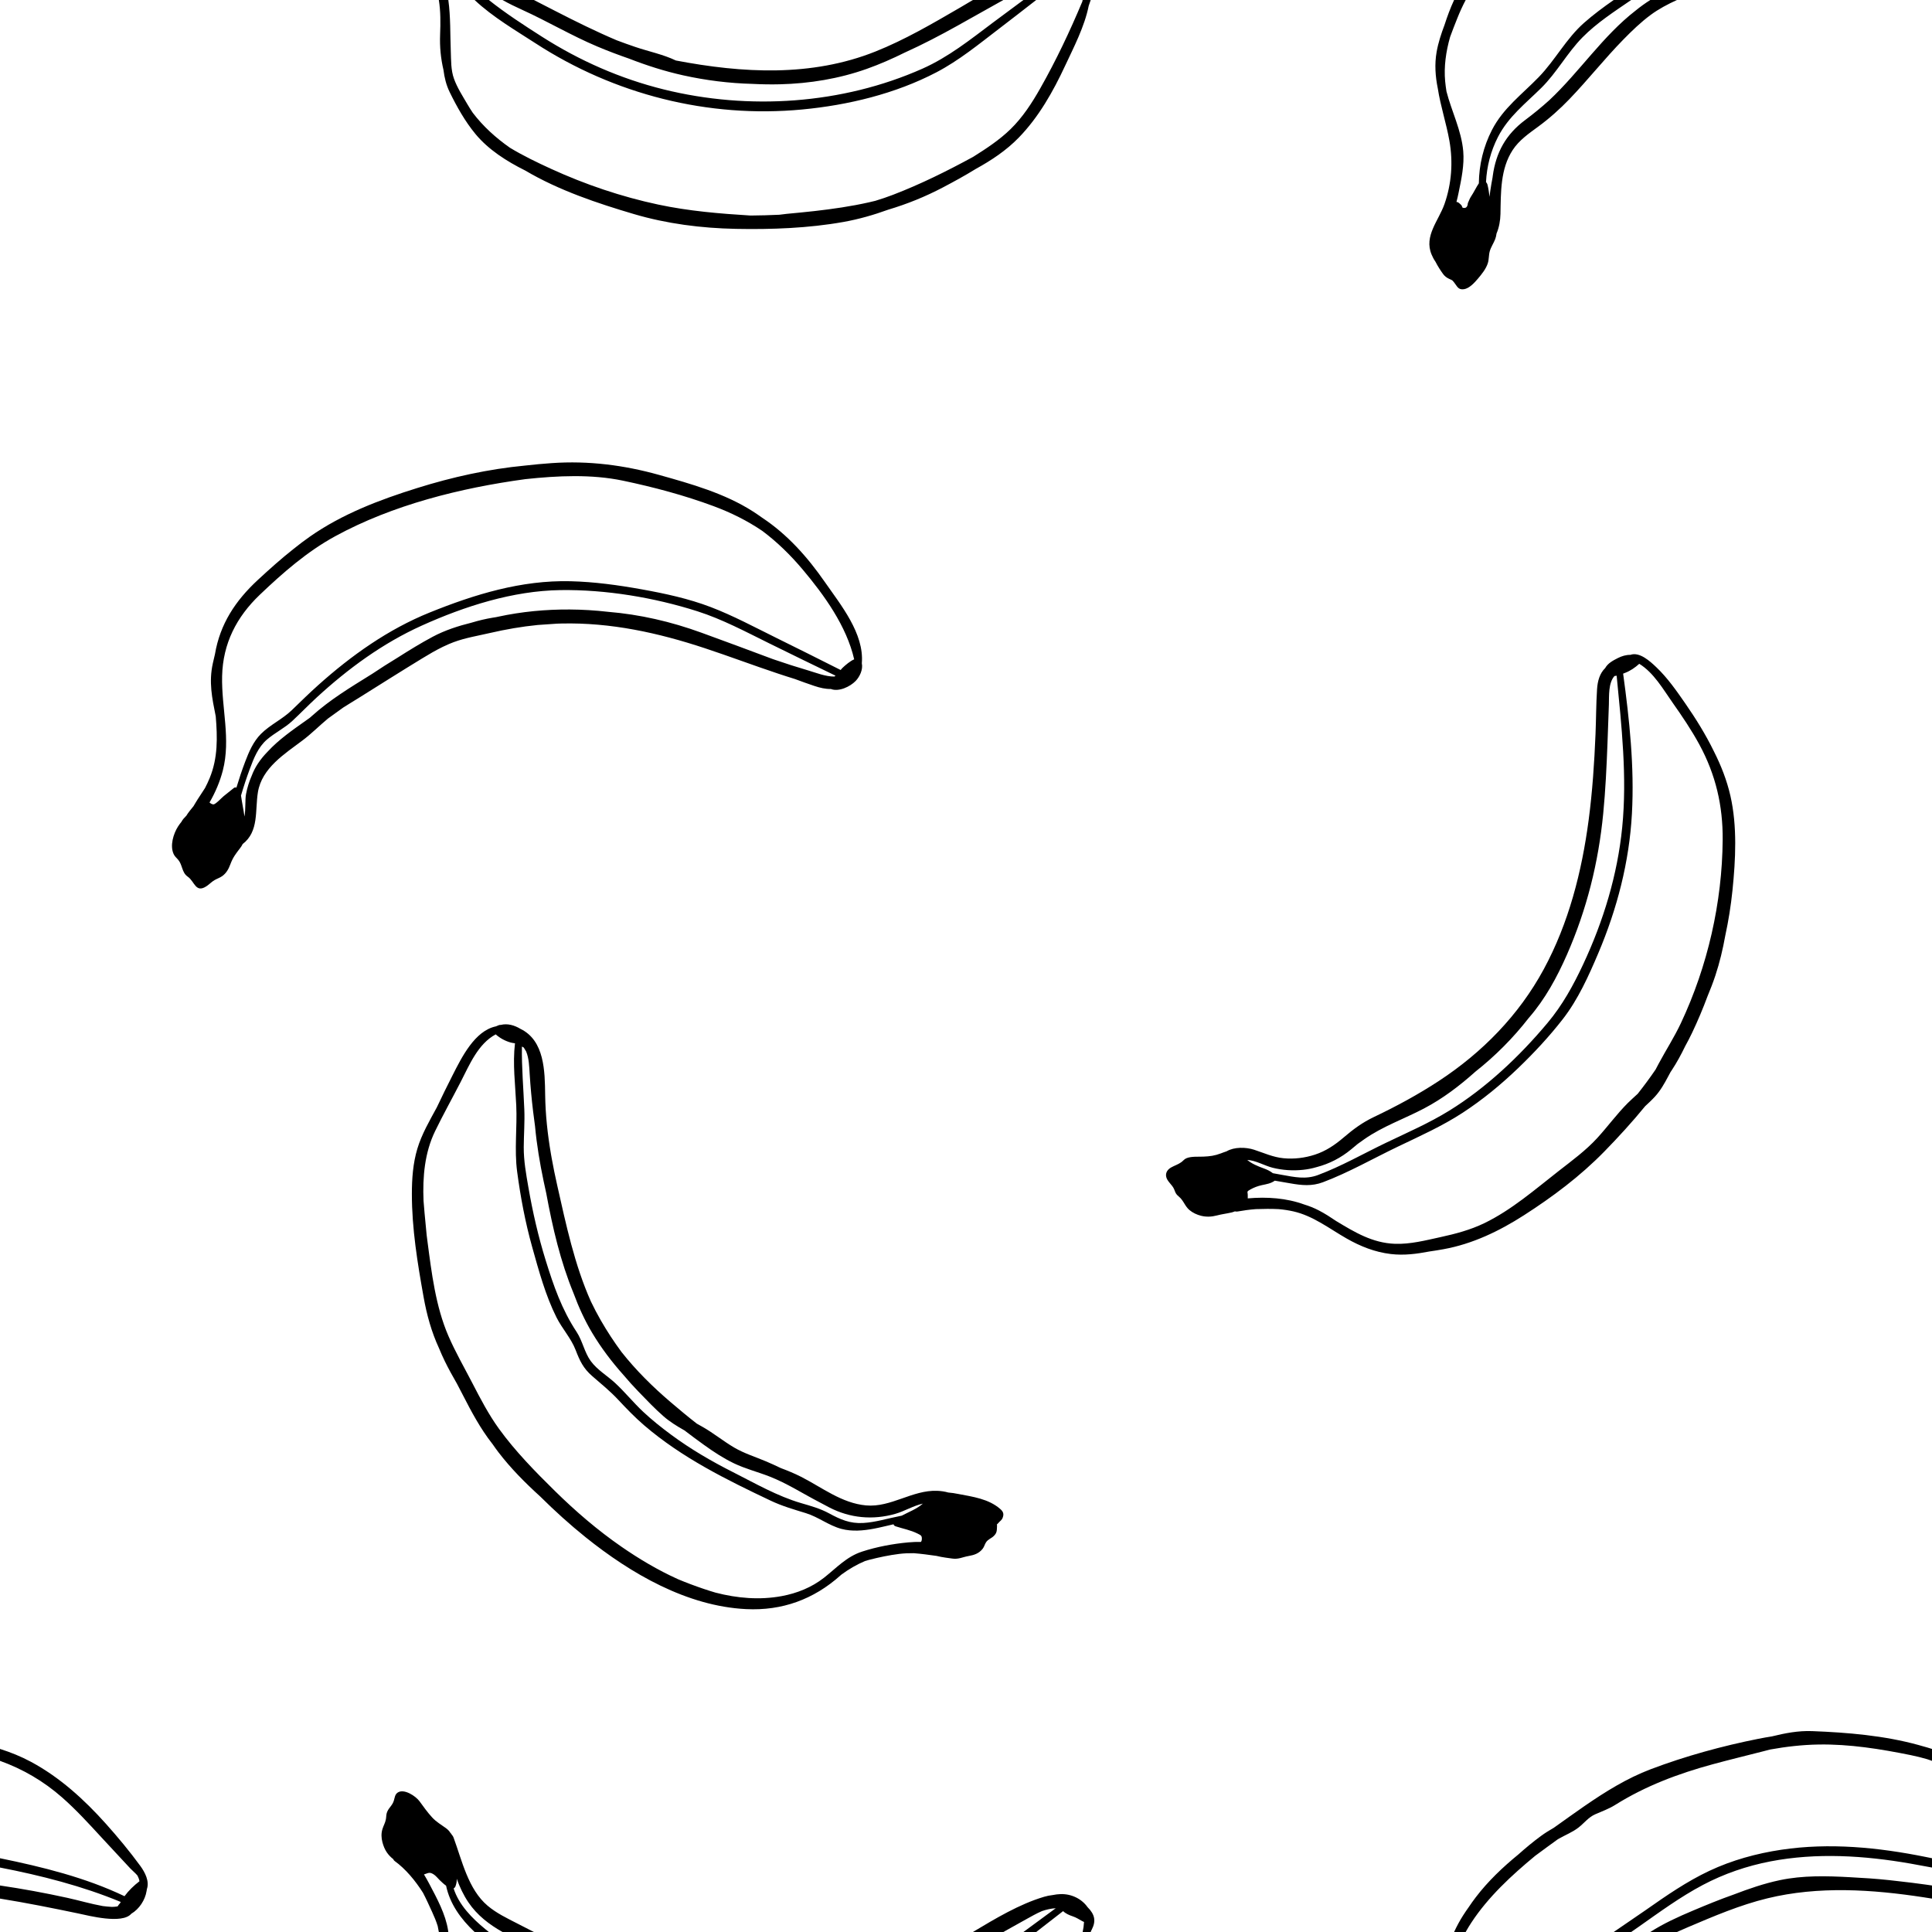 <?xml version="1.0" encoding="UTF-8" standalone="no"?>
<!DOCTYPE svg PUBLIC "-//W3C//DTD SVG 1.1//EN" "http://www.w3.org/Graphics/SVG/1.1/DTD/svg11.dtd">
<svg width="100%" height="100%" viewBox="0 0 1000 1000" version="1.1" xmlns="http://www.w3.org/2000/svg" xmlns:xlink="http://www.w3.org/1999/xlink" xml:space="preserve" xmlns:serif="http://www.serif.com/" style="fill-rule:evenodd;clip-rule:evenodd;stroke-linejoin:round;stroke-miterlimit:2;">
    <g id="Layer-1" serif:id="Layer 1">
        <path d="M227.143,1000C226.979,998.976 226.784,997.957 226.555,996.94C225.805,994.509 224.826,992.133 223.674,989.635C222.139,986.31 220.653,982.959 218.958,979.718C214.975,973.418 209.918,967.324 204.237,963.229C203.925,963.005 203.699,962.677 203.549,962.292C200.877,960.184 199.03,957.689 197.942,953.537C197.348,951.274 197.263,948.951 197.957,946.7C198.504,944.931 199.453,943.388 199.762,941.515C199.987,940.151 199.848,939.102 200.393,937.817C201.386,935.473 203.085,934.534 203.87,931.96C204.34,930.419 204.392,928.752 205.932,927.775C209.209,925.697 215.169,929.661 217.103,932.284C219.248,935.195 221.214,938.035 223.715,940.736C225.871,943.065 228.291,944.397 230.793,946.226C231.886,947.025 232.63,947.843 233.118,948.684C233.458,948.989 233.723,949.359 233.924,949.78C234.231,950.03 234.517,950.457 234.754,951.101C239.131,962.988 242.309,977.882 252.385,986.393C256.997,990.289 262.547,992.925 267.884,995.664L276.337,1000L260.096,1000C253.226,996.121 246.974,991.357 242.425,984.627C239.885,980.869 237.944,976.707 236.391,972.429C236.478,973.686 236.293,974.758 235.789,976.262C235.623,976.756 235.254,977.219 234.794,977.461C237.539,985.986 244.315,992.875 251.185,998.51C251.795,999.011 252.41,999.508 253.029,1000L245.658,1000C238.499,993.263 232.862,985.453 230.891,976.033C229.725,975.207 228.689,974.231 227.578,973.155C226.537,972.146 225.548,970.794 224.284,970.053C222.192,968.827 221.712,969.502 219.448,970.209C220.453,971.852 221.362,973.489 222.176,975.035C226.122,982.523 230.651,990.756 231.933,999.197C231.973,999.464 232.013,999.732 232.05,1000L227.143,1000ZM503.565,1000C515.281,993.009 527.536,985.611 540.39,981.782C541.871,981.34 543.375,981.037 544.88,980.876C546.198,980.606 547.54,980.435 548.907,980.389C554.632,980.197 559.895,982.874 562.907,987.119C566.675,990.906 567.402,994.28 565.094,998.759C565.01,998.974 564.91,999.157 564.798,999.31C564.777,999.348 564.756,999.385 564.735,999.423C564.672,999.615 564.61,999.808 564.546,1000L560.384,1000C560.753,998.281 561.002,996.549 561.09,994.805C560.794,994.693 560.491,994.549 560.173,994.377C558.469,993.456 557.198,992.554 555.333,991.922C553.418,991.273 551.592,990.496 550.263,989.189C545.615,992.782 540.98,996.391 536.341,1000L529.715,1000C535.289,995.898 540.873,991.81 546.442,987.704C544.057,987.816 541.662,988.375 539.301,989.182C536.431,990.427 533.677,992.001 531.087,993.438C527.163,995.615 523.247,997.804 519.333,1000L503.565,1000ZM1000,982.711C998.6,982.485 997.201,982.265 995.8,982.051C969.013,977.954 941.325,976.106 914.748,982.585C900.516,986.055 887.064,991.815 873.623,997.528C871.737,998.33 869.851,999.145 867.982,1000L854.176,1000C861.057,995.601 868.44,992.227 876.276,988.927C883.257,985.988 890.249,983.105 897.373,980.607C905.155,977.621 913.041,974.899 921.194,973.178C933.227,970.639 945.464,970.971 957.673,971.646C959.391,971.741 961.108,971.846 962.826,971.96C969.409,972.291 975.985,972.893 982.522,973.688C987.317,974.211 992.102,974.808 996.875,975.477C997.918,975.624 998.96,975.774 1000,975.927L1000,982.711ZM1000,966.636C996.254,965.91 992.514,965.227 988.792,964.58C964.966,960.431 940.255,958.845 916.371,963.452C904.192,965.802 892.351,969.848 881.383,975.655C869.686,981.846 858.972,989.704 848.177,997.31C846.896,998.212 845.599,999.108 844.295,1000L835.25,1000C840.81,996.119 846.494,992.395 851.976,988.547C862.479,981.173 873.116,973.818 884.765,968.342C896.514,962.819 909.137,959.353 921.956,957.43C946.921,953.684 972.198,956.203 996.807,961.167C997.872,961.382 998.937,961.598 1000,961.817L1000,966.636ZM1000,911.416C999.205,911.13 998.404,910.853 997.598,910.585C994.814,909.763 991.973,909.056 989.07,908.466C973.342,905.272 957.309,902.683 941.212,902.959C932.794,903.104 924.444,904.062 916.182,905.555C915.011,905.859 913.836,906.167 912.656,906.471C903.941,908.717 895.187,910.812 886.503,913.178C868.638,918.045 851.738,924.374 836,934.231C832.636,936.338 829.251,937.487 825.668,939.081C822.102,940.667 820.059,943.567 817.068,945.904C814.001,948.302 810.327,949.723 806.967,951.639C806.724,951.777 806.483,951.918 806.242,952.06C804.394,953.404 802.553,954.743 800.72,956.067C798.664,957.55 796.612,959.057 794.577,960.594C782.394,970.663 770.277,981.861 761.597,995.097C760.659,996.526 759.746,998.018 758.866,999.56L758.634,1000L752.636,1000C754.012,997.03 755.557,994.143 757.324,991.383C758.256,989.929 759.227,988.499 760.235,987.093C761.385,985.369 762.592,983.679 763.851,982.028C770.175,973.731 777.791,966.49 785.918,959.845C789.656,956.51 793.507,953.309 797.496,950.376C799.686,948.766 801.939,947.372 804.244,946.054C804.653,945.763 805.061,945.473 805.468,945.184C810.155,941.857 814.848,938.47 819.608,935.177C819.843,935.007 820.082,934.841 820.327,934.68C831.077,927.276 842.191,920.383 854.391,915.754C872.261,908.976 891.458,903.708 910.199,899.988C912.507,899.53 914.814,899.12 917.12,898.76C923.964,897.075 930.777,895.743 937.999,896.023C956.333,896.734 975.242,898.321 992.98,903.203C993.585,903.37 994.187,903.542 994.784,903.719C996.536,904.19 998.276,904.696 1000,905.243L1000,911.416ZM0,905.243C5.51,906.989 10.871,909.147 15.98,911.889C30.923,919.909 43.568,931.419 54.82,943.988C61.062,950.959 67.076,958.218 72.608,965.769C75.134,969.216 77.414,973.794 76.041,977.754C76.017,978.131 75.955,978.489 75.86,978.829C75.131,983.449 72.048,988.139 67.955,990.554C63.219,996.105 45.827,991.515 40.621,990.427C27.131,987.61 13.606,984.904 0,982.711L0,975.927C11.66,977.641 23.256,979.777 34.767,982.299C40.907,983.645 47.021,985.467 53.205,986.575C54.74,986.766 56.374,986.928 57.933,987.006C58.922,986.995 59.915,986.915 60.876,986.743C61.223,986.144 61.635,985.63 62.086,985.162C62.218,984.921 62.352,984.681 62.49,984.444C42.632,976.211 21.188,970.739 0,966.636L0,961.817C21.958,966.323 44.18,971.777 64.443,981.468C66.605,978.539 69.232,975.996 72.189,973.727C72.056,972.789 71.654,971.761 71.085,970.703C69.913,969.346 68.355,968.083 67.487,967.15C65.836,965.377 64.188,963.6 62.538,961.825C59.213,958.249 55.88,954.683 52.572,951.091C46.013,943.968 39.467,936.784 32.186,930.383C22.494,921.862 11.75,915.64 0,911.416L0,905.243ZM259.188,530.49C262.66,529.63 266.217,530.623 269.362,532.527C281.893,538.585 282.01,554.51 282.173,566.653C282.311,576.937 283.435,587.123 285.157,597.222C285.283,597.95 285.41,598.677 285.538,599.404C286.389,604.155 287.365,608.885 288.428,613.598C292.958,633.691 297.37,654.695 305.865,673.676C307.428,676.948 309.123,680.191 310.968,683.399C314.232,689.074 317.823,694.562 321.719,699.824C329.226,709.322 337.905,717.892 347.107,725.737C351.501,729.483 356.018,733.262 360.673,736.879C361.646,737.422 362.62,737.965 363.591,738.516C369.289,741.749 374.321,745.896 379.94,749.209C385.114,752.26 390.965,754.065 396.474,756.395C399.071,757.494 401.622,758.659 404.138,759.873C407.709,761.215 411.24,762.658 414.646,764.39C425.528,769.926 435.701,778.067 448.275,779.199C461.177,780.36 472.213,771.134 485.111,771.644C486.992,771.719 488.959,771.991 490.848,772.526C492.561,772.644 494.293,772.948 495.949,773.265C503.449,774.703 511.731,775.782 517.742,781.067C519.227,782.375 519.74,783.575 518.993,785.546C518.464,786.941 517.626,787.228 516.785,788.253C516.339,788.797 516.102,788.972 515.988,789.01C516.037,789.122 516.082,789.401 516.054,790.025C515.953,792.233 516.07,793.405 514.34,795.065C513.051,796.305 511.396,796.715 510.344,798.332C509.649,799.4 509.454,800.586 508.629,801.634C506.677,804.11 504.25,804.883 501.279,805.405C498.247,805.938 496.097,807.173 492.938,806.715C491.172,806.459 487.871,806.111 484.679,805.322C480.804,804.782 476.853,804.221 472.936,803.929C470.469,803.905 467.997,803.98 465.426,804.3C460.198,804.954 455.029,806.04 449.929,807.35C449.153,807.549 448.401,807.766 447.672,808.001C443.353,809.849 439.28,812.232 435.451,815.057C435.293,815.195 435.134,815.335 434.975,815.477C421.137,827.833 404.855,833.795 386.2,832.874C355.525,831.362 326.531,814.475 303.147,795.701C294.938,789.11 287.123,782.036 279.652,774.619C271.821,767.51 264.353,760.006 257.985,751.67C256.941,750.303 255.939,748.909 254.971,747.493L254.707,747.157C248.646,739.424 244.018,730.733 239.548,722.02C238.555,720.082 237.544,718.151 236.531,716.222C234.319,712.382 232.165,708.51 230.219,704.521C229.159,702.348 228.178,700.149 227.27,697.925C223.311,689.349 220.904,680.583 219.244,671.303C216.096,653.718 213.187,635.951 213.185,618.037C213.184,610.142 213.743,602.144 216.027,594.548C218.283,587.044 222.337,580.101 226.08,573.21C228.713,567.631 231.434,562.094 234.232,556.597C238.93,547.368 245.704,533.508 256.692,531.245C257.135,531.046 257.584,530.858 258.041,530.681C258.509,530.499 258.888,530.446 259.188,530.49ZM476.71,798.091C476.888,797.743 477.082,797.418 477.117,797.026C477.306,794.84 476.731,794.686 474.979,793.8C471.305,791.943 467.398,791.279 463.568,790.012C462.93,789.801 462.599,789.418 462.487,788.967C462.397,788.989 462.314,789.009 462.239,789.025C458.926,789.758 455.643,790.622 452.307,791.249C446.83,792.276 441.028,792.799 435.57,791.363C429.042,789.644 423.647,785.219 417.148,783.212C410.904,781.284 404.854,779.566 398.92,776.753C375.846,765.813 352.919,754.494 333.417,737.748C328.568,733.584 324.194,729.014 319.831,724.357C315.703,719.951 311.117,716.243 306.573,712.297C301.87,708.214 300.119,704.402 297.953,698.781C295.604,692.688 290.953,687.699 288.029,681.866C282.346,670.526 278.887,657.717 275.478,645.541C271.9,632.768 269.414,619.59 267.671,606.442C266.159,595.026 267.74,583.554 267.209,572.086C266.718,561.486 265.286,550.604 266.557,540.006C265.833,539.895 265.093,539.82 264.397,539.627C261.487,538.819 258.886,537.399 256.606,535.431L256.556,535.387C247.36,540.382 243.033,551.098 238.425,560.042C234.048,568.538 229.37,576.91 225.194,585.506C219.814,596.581 218.697,609.122 219.225,621.57C219.521,625.761 219.956,629.944 220.344,634.101C220.506,635.843 220.671,637.585 220.842,639.328C220.971,640.365 221.105,641.397 221.239,642.421C223.388,658.793 225.48,676.163 232.069,691.421C235.692,699.811 240.295,707.776 244.487,715.887C248.686,724.014 252.929,732.161 258.307,739.587C266.689,751.159 277.058,761.735 287.229,771.734C297.906,782.233 309.306,792.031 321.628,800.558C330.527,806.717 340.455,812.679 350.948,817.401C355.249,819.204 359.638,820.849 364.11,822.364C366.164,823.06 368.243,823.723 370.34,824.336C381.632,827.272 393.229,828.247 404.631,826.138C412.513,824.679 420.109,821.642 426.448,816.677C432.946,811.587 438.105,805.747 446.173,803.117C453.8,800.63 462.081,799.078 470.064,798.342C472.303,798.135 474.504,798.055 476.71,798.091ZM515.988,789.01C515.95,788.922 515.909,788.936 515.898,788.965C515.887,788.993 515.906,789.037 515.988,789.01L515.988,789.01ZM477.669,778.274C472.777,779.355 468.155,782.212 463.379,783.572C451.79,786.875 439.974,785.79 429.272,780.264C427.595,779.398 425.932,778.512 424.279,777.614C415.62,773.142 407.434,767.796 398.256,764.218C392.156,761.84 385.76,760.236 379.847,757.392C374.412,754.778 369.346,751.449 364.461,747.933C361.059,745.485 357.665,742.975 354.307,740.393C350.508,738.248 346.788,735.986 343.478,733.1C338.912,729.118 334.681,724.648 330.467,720.294C327.772,717.507 325.175,714.626 322.681,711.66C316.627,704.886 311.143,697.646 306.487,689.849C302.579,683.303 299.468,676.431 296.86,669.356C290.065,652.852 286.057,635.577 282.741,617.655C282.272,615.564 281.817,613.472 281.378,611.377C279.408,601.995 277.814,592.512 276.937,582.962C276.582,580.419 276.249,577.874 275.942,575.327C275.169,568.925 274.57,562.503 274.175,556.066C273.939,552.196 273.822,547.794 272.328,544.234C271.979,543.587 271.599,542.957 271.183,542.346C271.077,542.277 270.984,542.19 270.908,542.083C270.651,541.962 270.395,541.833 270.14,541.697C269.979,552.583 270.939,563.32 271.385,574.256C271.652,580.787 271.12,587.259 271.089,593.783C271.054,600.822 272.31,607.713 273.508,614.622C275.732,627.432 278.605,639.976 282.459,652.398C286.534,665.535 290.779,677.787 298.408,689.329C301.553,694.09 302.478,699.971 305.777,704.489C309.116,709.063 314.362,712.089 318.475,715.912C323.536,720.615 327.881,726.023 332.925,730.751C337.522,735.059 342.462,738.986 347.529,742.725C357.575,750.136 368.241,756.344 379.373,761.969C390.821,767.753 402.379,774.442 414.735,778.033C419.712,779.479 424.566,780.834 429.148,783.318C434.99,786.484 439.946,788.686 446.794,788.293C453.279,787.921 459.52,785.908 465.867,784.692C466.132,784.641 466.429,784.576 466.751,784.502C470.471,782.536 474.564,781.032 477.669,778.274ZM634.894,595.917C633.852,596.252 632.852,596.643 631.975,596.973C628.668,598.22 626.285,598.516 622.865,598.666C620.241,598.783 616.707,598.468 614.225,599.448C612.944,599.953 612.52,600.762 611.47,601.524C609.823,602.717 607.995,603.263 606.273,604.219C604.509,605.197 603.29,606.732 603.568,608.815C603.911,611.394 606.768,613.176 607.729,615.549C608.438,617.295 608.516,618.012 610.168,619.349C612.636,621.348 613.253,624.298 615.669,626.326C617.351,627.739 619.53,628.754 621.657,629.283C624.38,629.959 627.115,629.843 629.81,629.128C632.351,628.455 634.864,628.166 637.395,627.586C637.973,627.454 638.582,627.252 639.199,626.999C639.638,627.119 640.07,627.156 640.467,627.084C643.588,626.518 646.786,626.085 650.011,625.837C653.931,625.71 657.873,625.637 661.779,625.841C664.369,626.062 666.935,626.444 669.449,627.013C679.688,629.327 688.009,635.91 696.954,641.016C704.144,645.12 711.662,648.116 719.93,649.086C726.756,649.887 733.251,649.024 739.83,647.77C742.256,647.433 744.696,647.03 747.148,646.588C762.183,643.876 776.022,637.214 788.798,629.013C803.739,619.423 817.971,608.749 830.395,596.028C837.674,588.575 844.857,580.738 851.544,572.543C853.279,570.947 855.008,569.344 856.598,567.605C859.44,564.494 861.486,560.875 863.443,557.169C863.841,556.416 864.244,555.667 864.653,554.921C864.878,554.584 865.102,554.247 865.324,553.91C867.967,549.904 870.194,545.75 872.248,541.507C873.498,539.233 874.704,536.934 875.823,534.579C878.761,528.399 881.426,522.084 883.809,515.668C885.273,512.161 886.65,508.617 887.85,505.006C890.094,498.264 891.73,491.34 892.989,484.332C894.661,476.596 895.915,468.772 896.72,460.9C898.354,444.912 899.25,427.683 895.655,411.91C893.818,403.849 890.799,396.181 887.082,388.843C882.869,380.199 877.754,371.971 872.295,364.094C867.769,357.561 863.115,350.881 857.338,345.376C854.192,342.377 848.627,337.213 843.869,338.954C841.608,338.919 839.381,339.604 837.347,340.64C834.85,341.911 832.217,343.293 830.828,345.809C828.036,348.526 826.909,352.403 826.629,356.754C826.133,364.453 826.156,372.209 825.839,379.919C825.226,394.788 824.237,409.655 822.288,424.412C818.748,451.208 811.946,477.894 798.992,501.774C786.115,525.513 767.231,544.762 744.728,559.515C733.979,566.564 722.725,572.644 711.128,578.166C705.185,580.994 700.493,584.461 695.502,588.729C690.979,592.598 686.291,595.788 680.584,597.648C675.357,599.353 669.801,600.027 664.32,599.497C658.929,598.974 654.205,596.764 649.13,595.104C644.835,593.699 638.821,593.605 634.894,595.917ZM645.834,620.282C645.845,619.813 645.833,619.305 645.837,618.736C645.853,616.768 645.014,616.868 647.177,615.674C649.089,614.617 651.033,613.887 653.166,613.422C655.661,612.878 657.752,612.595 659.834,611.116C662.503,611.573 665.172,612.026 667.837,612.494C673.779,613.539 678.989,614.086 684.756,611.918C697.998,606.941 710.707,599.647 723.464,593.533C734.883,588.059 746.445,582.902 757.074,575.962C767.342,569.259 776.854,561.433 785.698,552.953C793.995,544.996 801.919,536.488 808.972,527.403C816.803,517.317 822.29,505.126 827.251,493.425C837.02,470.384 843.326,446.13 844.685,421.09C846.002,396.856 843.409,372.65 840.129,348.667C840.451,348.544 840.763,348.422 841.062,348.308C843.86,347.242 846.275,345.58 848.481,343.583C855.992,348.207 860.783,356.674 865.745,363.722C870.68,370.732 875.51,377.855 879.603,385.398C888.045,400.958 891.792,417.016 891.653,434.696C891.399,467.253 883.871,500.128 870.026,529.578C866.624,536.813 862.352,543.425 858.587,550.446C858.031,551.482 857.489,552.529 856.94,553.572C854.034,557.846 850.939,562.01 847.682,566.144C845.972,567.735 844.201,569.269 842.555,570.914C836.864,576.602 832.136,583.143 826.708,589.068C820.789,595.527 813.693,600.704 806.813,606.074C794.528,615.664 782.404,626.269 768.284,633.111C761.09,636.596 753.369,638.637 745.588,640.332C737.858,642.015 729.991,644.075 722.027,643.793C710.303,643.375 701.082,637.714 691.655,632.044C688.737,630.072 685.788,628.15 682.653,626.523C680.2,625.25 677.689,624.25 675.134,623.468C665.851,620.077 655.722,619.407 645.834,620.282ZM645.567,600.38C649.995,600.618 654.508,603.363 658.698,604.417C663.841,605.709 669.226,606.046 674.491,605.489C676.983,605.226 679.31,604.744 681.515,604.086C688.018,602.409 694.092,599.276 699.37,594.896C700.507,593.952 701.622,593.017 702.736,592.1C703.821,591.32 704.92,590.531 706.039,589.743C715.618,583.003 726.754,579.166 737.059,573.748C746.753,568.652 755.489,562.011 763.624,554.721C773.954,546.564 783.217,537.256 791.22,526.959C791.297,526.871 791.375,526.782 791.452,526.693C799.749,517.138 805.939,505.753 811.007,494.217C821.295,470.8 827.344,446.568 829.822,421.131C831.004,409.013 831.569,396.847 832.034,384.684C832.289,378.02 832.553,371.356 832.753,364.691C832.887,360.194 832.426,353.546 835.634,349.922C836.012,349.884 836.395,349.82 836.777,349.737C839.305,375.808 842.254,402.043 839.652,428.219C837.202,452.867 829.916,476.757 819.437,499.15C814.339,510.044 808.708,520.282 800.955,529.523C793.6,538.288 785.714,546.622 777.224,554.298C768.787,561.928 759.755,568.933 750.07,574.913C739.67,581.335 728.383,586.227 717.382,591.507C705.777,597.078 694.196,603.714 682.133,608.214C675.809,610.573 669.964,609.251 663.542,608.103C661.974,607.823 660.407,607.536 658.84,607.248C657.395,606.141 655.995,605.458 654.165,604.782C650.802,603.538 648.036,602.403 645.567,600.38ZM125.611,436.874C125.259,437.589 124.831,438.279 124.316,438.945C121.972,441.978 120.537,443.828 119.18,447.488C118.293,449.876 117.097,451.99 114.992,453.487C113.776,454.352 112.354,454.786 111.078,455.523C109.545,456.408 108.393,457.683 106.954,458.649C101.256,462.475 100.777,456.322 97.287,453.854C95.571,452.64 94.995,451.323 94.322,449.412C93.712,447.681 93.361,446.398 92.24,445.037C91.325,443.923 90.494,443.403 89.863,442.024C87.889,437.705 89.726,431.605 92.139,427.802C92.67,426.967 93.268,426.165 93.905,425.387C94.479,424.273 95.289,423.378 96.227,422.445C96.296,422.376 96.365,422.306 96.433,422.237C97.476,420.48 98.892,418.889 100.158,417.282C100.479,416.753 100.802,416.205 101.141,415.63C102.731,412.93 104.521,410.474 106.123,407.875C106.987,406.221 107.78,404.529 108.496,402.801C112.84,392.316 112.551,381.614 111.674,370.829L111.672,370.821C109.753,361.207 108.012,353.105 110.164,343.331C110.507,341.776 110.869,340.202 111.258,338.62C113.893,323.02 121.772,310.993 133.482,300.152C139.462,294.617 145.529,289.184 151.893,284.161C154.629,281.959 157.426,279.834 160.303,277.816C177.116,266.027 196.471,258.691 215.947,252.605C234.212,246.896 252.772,242.788 271.797,240.976C276.437,240.442 281.066,240.017 285.666,239.7C304.608,238.396 322.968,240.731 341.222,245.838C357.82,250.483 375.202,255.389 389.82,264.784C391.375,265.783 392.9,266.824 394.397,267.904C407.532,276.589 417.889,288.239 426.946,301.263C435.229,313.174 447.376,327.963 446.076,343.327C446.771,346.506 445.023,350.249 442.865,352.479C440.02,355.42 434.15,358.225 430.036,356.613C427.266,356.685 424.386,355.997 421.591,355.067C418.176,353.929 414.786,352.698 411.404,351.444C408.454,350.538 405.52,349.583 402.595,348.61C389.941,344.399 377.459,339.688 364.796,335.502C340.676,327.529 316.139,322.136 290.6,322.732C289.84,322.749 289.082,322.773 288.323,322.801C288.159,322.813 287.997,322.824 287.835,322.836C284.683,323.063 281.504,323.266 278.315,323.49C270.013,324.314 261.814,325.744 253.61,327.636C247.343,329.082 240.822,330.139 234.782,332.391C233.985,332.688 233.196,333.004 232.413,333.336C231.333,333.813 230.259,334.304 229.191,334.806C225.516,336.595 221.977,338.683 218.498,340.803C207.58,347.455 196.782,354.307 185.942,361.084C183.195,362.802 180.386,364.47 177.643,366.232C174.999,368.116 172.369,370.016 169.75,371.924C165.339,375.589 161.333,379.653 156.738,383.126C147.389,390.194 135.529,397.491 133.487,410.08C131.954,419.535 134.106,430.36 125.611,436.874ZM126.536,422.631C127.235,418.794 126.77,414.083 127.346,411.018C127.961,407.742 128.955,404.534 130.299,401.483C131.105,399.331 132.155,397.263 133.461,395.274C134.977,392.966 136.722,390.886 138.621,388.958C144.289,382.812 151.331,377.928 158.13,373.111C158.869,372.588 159.607,372.063 160.347,371.537C160.69,371.24 161.03,370.94 161.368,370.637C170.722,362.222 181.078,355.973 191.741,349.341C192.048,349.15 192.354,348.959 192.661,348.767C197.009,345.865 201.407,343.043 205.88,340.346C211.791,336.588 217.755,332.906 223.905,329.62C230.354,326.174 237.197,323.998 244.191,322.255C247.745,321.182 251.362,320.312 255.053,319.706C255.634,319.61 256.215,319.518 256.797,319.427C257.144,319.353 257.492,319.278 257.839,319.203C270.032,316.571 282.419,315.399 294.89,315.473C301.554,315.512 308.15,315.927 314.681,316.672C331.182,318.035 347.238,321.721 363.153,327.512C375.353,331.951 387.527,336.471 399.685,341.024L399.818,341.074C400.178,341.199 400.539,341.324 400.9,341.448C406.645,343.431 412.425,345.286 418.256,346.997C422.313,348.187 427.264,350.223 431.831,350.184C432.058,350.044 432.279,349.898 432.493,349.742C421.012,344.201 409.554,338.616 398.118,332.981C385.946,326.982 373.881,320.505 360.911,316.375C338.574,309.261 313.543,305.095 290.088,305.43C265.524,305.78 240.638,313.749 218.377,323.776C198.161,332.883 180.105,346.12 163.847,361.085C159.565,365.026 155.531,369.218 151.274,373.18C147.237,376.936 142.302,379.241 138.173,382.795C133.602,386.731 131.322,392.549 129.279,398.059C127.602,402.581 126.101,407.158 124.742,411.781C125.242,415.314 126.02,418.981 126.536,422.631ZM108.445,415.377C109.051,415.853 109.637,416.323 110.464,416.347C111.573,416.38 114.792,412.875 115.742,412.112C117.501,410.702 119.26,409.289 121.019,407.878C121.497,407.494 121.954,407.485 122.366,407.687C123.726,403.169 125.219,398.69 126.892,394.277C128.849,389.113 131.108,383.84 135.069,379.868C139.839,375.086 146.208,372.27 151.129,367.495C155.599,363.157 160.043,358.806 164.684,354.648C181.838,339.278 200.904,325.729 222.353,317.057C245.648,307.639 269.902,300.22 295.247,300.843C307.656,301.148 319.971,302.84 332.171,305.045C344.275,307.232 356.383,309.825 367.899,314.227C379.48,318.654 390.489,324.58 401.593,330.056C412.798,335.582 423.97,341.169 435.124,346.792C435.438,346.384 435.771,345.985 436.173,345.601C437.645,344.195 440.12,342.114 442.121,341.268C438.176,324.046 426.607,308.018 415.464,294.78C409.236,287.383 402.293,280.561 394.574,274.799C386.842,269.552 378.391,265.337 369.347,261.979C354.246,256.371 338.253,252.108 322.492,248.805C306.089,245.368 288.626,246.217 271.915,248.004C238.403,252.571 203.3,261.293 173.501,277.552C158.996,285.466 146.379,296.493 134.476,307.845C122.433,319.332 115.357,333.074 114.966,349.972C114.586,366.346 119.546,382.589 115.33,398.825C113.817,404.654 111.444,410.178 108.445,415.377ZM867.982,0C863.205,2.186 858.547,4.629 854.312,7.767C849.26,11.511 844.685,15.941 840.287,20.423C830.565,30.333 821.977,41.276 812.358,51.277C807.344,56.492 802.001,61.266 796.167,65.549C791.325,69.103 786.29,72.552 782.953,77.666C776.557,87.473 776.865,99.527 776.636,110.762C776.567,114.167 775.93,117.769 774.606,120.851C774.471,121.925 774.229,122.928 773.908,123.774C773.109,125.876 771.749,127.804 771.119,129.965C770.519,132.024 770.74,134.192 770.087,136.24C769.145,139.2 766.926,141.929 764.939,144.274C763.208,146.317 760.51,149.312 757.678,149.7C754.671,150.11 754.187,148.083 752.632,146.169C751.504,144.781 751.843,145.183 749.938,144.263C748.693,143.659 747.762,142.951 746.935,141.815C745.617,140.011 744.132,137.711 742.995,135.462C742.104,134.203 741.418,132.781 740.97,131.705C736.968,122.116 744.634,114.259 747.669,105.596C751.353,95.077 752.155,83.87 750.219,72.912C748.608,63.798 745.619,54.96 744.21,45.81C742.93,39.57 742.473,33.221 743.598,26.845C744.429,22.131 745.953,17.487 747.674,12.937C749.091,8.542 750.695,4.188 752.636,0L758.634,0C756.995,3.123 755.527,6.336 754.233,9.62C753.008,12.728 751.726,15.879 750.589,19.078C748.384,26.737 747.317,34.641 748.005,42.005C748.171,43.783 748.405,45.548 748.688,47.306C751.329,57.628 756.437,67.48 757.369,78.254C757.986,85.39 756.422,92.65 755,99.61C754.662,101.265 754.289,102.911 753.853,104.539C754.814,104.543 755.357,105.219 756.461,106.249C756.665,106.659 756.853,107.076 757.024,107.501C758.69,107.996 759.601,107.217 759.756,105.164C760.318,103.972 760.662,102.811 761.408,101.703C762.871,99.529 763.99,97.062 765.45,94.889C765.544,85.315 767.826,75.838 772.23,67.278C778.072,55.923 787.788,48.854 796.474,39.886C804.983,31.104 810.621,20.039 819.844,11.879C824.672,7.607 829.904,3.731 835.25,0L844.295,0C835.561,5.978 826.448,11.863 819.056,19.375C811.142,27.417 805.808,37.565 797.762,45.513C789.551,53.622 780.737,60.388 775.354,70.881C771.604,78.195 769.552,86.114 769.158,94.215C769.516,94.647 769.78,95.108 769.866,95.422C770.386,97.321 770.683,99.576 771.004,101.893C771.098,100.759 771.24,99.626 771.413,98.489C771.742,96.317 772.106,94.129 772.533,91.949C772.568,91.664 772.605,91.38 772.643,91.095C774.29,78.889 779.458,69.57 789.358,62.176C793.764,58.885 797.916,55.469 801.892,51.887C817.645,37.126 829.6,18.582 846.713,5.377C849.13,3.41 851.618,1.634 854.176,0L867.982,0ZM564.546,0C564.214,1.014 563.868,2.023 563.511,3.029C561.336,13.83 555.766,24.477 551.335,33.975C545.052,47.443 537.653,60.612 527.215,71.328C520.781,77.931 513.124,82.994 505.072,87.431C499.456,90.9 493.655,94.062 488.017,97.027C478.936,101.803 469.502,105.616 459.753,108.524C452.224,111.253 444.519,113.468 436.59,114.883C418.41,118.127 399.312,118.822 380.873,118.459C363.035,118.107 345.16,115.837 328.023,110.774C309.384,105.267 289.334,98.585 271.927,88.303C262.117,83.409 252.793,77.445 246.097,69.355C240.738,62.88 236.437,55.223 232.757,47.684C230.939,43.961 230.027,40.109 229.539,36.179C228.155,30.323 227.551,24.237 227.796,17.987C228.042,11.698 228.074,5.785 227.143,0L232.05,0C233.269,8.677 232.978,17.73 233.326,26.461C233.518,31.247 233.336,36.194 234.981,40.756C236.636,45.348 239.447,49.722 241.91,53.925C242.811,55.462 243.744,56.952 244.719,58.392C250.082,65.433 256.664,71.383 263.965,76.49C270.771,80.594 278.011,84.091 285.214,87.385C302.95,95.499 321.627,101.827 340.711,105.889C356.588,109.269 372.452,110.573 388.464,111.561C393.439,111.527 398.415,111.38 403.389,111.153C404.687,110.995 405.973,110.807 407.158,110.694C411.999,110.235 416.841,109.783 421.673,109.234C431.127,108.161 440.573,106.805 449.859,104.707C450.944,104.462 452.023,104.204 453.1,103.934C456.141,103.02 459.171,101.992 462.189,100.836C476.411,95.386 490.3,88.495 503.693,81.191C510.488,76.925 517.303,72.455 523.05,66.854C529.313,60.752 534.137,53.316 538.426,45.746C546.678,31.185 553.739,16.233 560.191,0.858C560.259,0.573 560.323,0.286 560.384,0L564.546,0ZM536.341,0C529.964,4.963 523.581,9.923 517.156,14.832C506.701,22.821 496.354,31.339 484.645,37.453C463.382,48.555 438.906,54.442 415.13,56.68C366.511,61.258 317.921,48.899 277.069,22.331C267.224,15.929 255.113,8.899 245.658,0L253.029,0C261.702,6.905 271.156,13.023 280.473,18.971C299.964,31.414 321.145,40.746 343.613,46.303C387.564,57.171 435.887,53.999 477.412,35.562C490.91,29.569 502.298,20.448 514.025,11.642C519.233,7.73 524.47,3.858 529.715,0L536.341,0ZM519.333,0C511.446,4.422 503.569,8.866 495.666,13.263C486.697,18.253 477.622,23.013 468.324,27.2C461.924,30.368 455.389,33.25 448.653,35.643C434.226,40.766 419.019,43.246 403.736,43.626C398.994,43.744 394.263,43.666 389.544,43.422C377.437,43.104 365.358,41.608 353.523,38.977C343.901,36.838 334.629,33.856 325.572,30.333C320.02,28.414 314.523,26.33 309.111,24.049C295.838,18.455 283.424,11.06 270.306,5.098C266.84,3.523 263.396,1.864 260.096,0L276.337,0C280.005,1.881 283.673,3.762 287.34,5.645C297.871,11.054 308.424,16.282 319.212,20.856C322.394,22.06 325.599,23.203 328.818,24.298C335.655,26.623 343.277,28.164 349.831,31.312C384.293,37.886 419.932,39.91 453.119,26.671C468.407,20.571 482.65,12.219 496.848,3.971C499.067,2.682 501.305,1.349 503.565,0L519.333,0Z" style="fill-rule:nonzero;"/>
    </g>
</svg>
